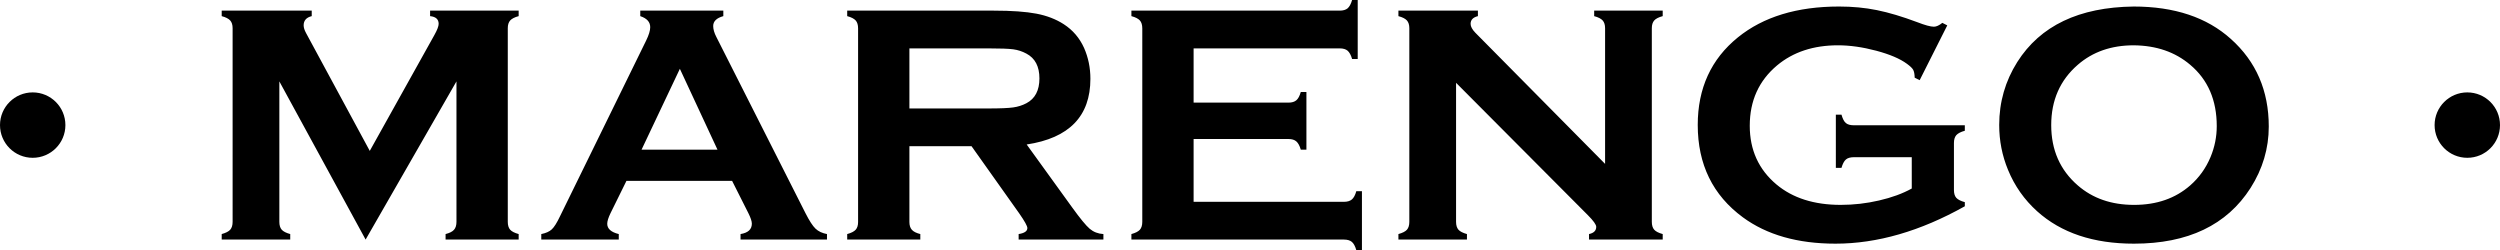 <svg xmlns="http://www.w3.org/2000/svg" viewBox="0 0 99920 10000" shape-rendering="geometricPrecision" text-rendering="geometricPrecision" image-rendering="optimizeQuality" fill-rule="evenodd" clip-rule="evenodd"><defs><style>.fil0,.fil1{fill:#000}.fil0{fill-rule:nonzero}</style></defs><g id="Слой_x0020_1"><g id="_2230055615328"><path class="fil0" d="M14613 9575l-3448-6322v5613c0 139 32 245 96 316 63 70 175 128 339 173v220H8861v-220c164-45 276-103 340-173 63-71 96-177 96-316V1127c0-135-33-238-96-309-64-70-176-130-340-173V425h3598v220c-215 52-323 176-323 368 0 89 33 192 96 308l2547 4710 2582-4630c115-205 171-354 171-448 0-183-114-285-342-308V425h3540v220c-164 43-276 103-339 173-64 71-96 174-96 309v7739c0 139 32 245 96 316 63 70 175 128 339 173v220h-2921v-220c159-41 271-96 337-171 65-73 98-179 98-318V3253l-3631 6322zm14648-2346h-4223l-637 1292c-87 180-131 320-131 423 0 199 154 336 461 411v220h-3097v-220c182-36 323-98 419-187s206-263 328-521l3443-7024c110-224 164-402 164-537 0-206-131-352-398-441V425h3320v220c-272 75-405 208-405 395 0 128 42 277 128 441l3563 7044c153 300 284 503 398 613 115 110 267 181 459 217v220h-3455v-220c302-50 452-187 452-416 0-96-47-235-138-418l-651-1292zm-585-1248l-1503-3231-1531 3231h3034zm7671-137v3029c0 135 33 238 98 311 66 75 178 130 338 171v220h-2922v-220c164-45 276-103 339-173 64-71 96-174 96-309V1134c0-139-32-245-96-316-63-70-175-130-339-173V425h5862c714 0 1280 41 1700 121 419 80 784 222 1095 423 361 234 630 549 810 947 169 384 253 795 253 1234 0 1496-850 2369-2547 2625l1819 2517c318 441 552 725 702 853 150 126 330 197 546 210v220h-3388v-220c232-36 349-116 349-240 0-80-108-274-323-583l-1908-2688h-2484zm0-1509h3158c466 0 796-14 988-41 192-26 370-83 529-167 349-183 522-515 522-993 0-477-173-809-522-992-164-89-339-146-524-171s-518-37-993-37h-3158v2401zm11359 1221v2510h6009c138 0 244-32 316-94 73-62 134-171 178-331h225v2359h-225c-44-160-105-270-178-332-72-61-178-93-316-93h-8495v-220c164-45 276-103 339-173 63-71 96-177 96-316V1134c0-139-33-245-96-316-63-70-175-130-339-173V425h8327c138 0 243-32 316-93 72-65 133-174 178-332h224v2359h-224c-45-157-106-267-178-331-73-62-178-94-314-94h-5843v2168h3792c136 0 241-32 314-94s133-172 178-332h225v2305h-225c-45-156-105-265-178-329s-178-96-314-96h-3792zm10490-2246v5556c0 139 33 245 96 316 63 70 176 128 339 173v220h-2739v-220c164-45 277-103 340-173 63-71 96-177 96-316V1127c0-135-33-238-96-309-63-70-176-130-340-173V425h3177v220c-196 48-292 151-292 308 0 108 63 224 189 355l5186 5242V1127c0-135-33-238-96-309-64-70-176-130-340-173V425h2739v220c-164 43-276 103-339 173-63 71-96 174-96 309v7739c0 139 33 245 96 316 63 70 175 128 339 173v220h-2945v-220c192-41 288-137 288-288 0-89-112-244-335-468l-5267-5289zm18213 2973h-2315c-140 0-248 32-318 93-71 62-129 172-176 332h-225V4582h225c47 164 103 276 176 336 70 59 175 89 318 89h4436v219c-161 44-274 103-339 174-63 71-96 176-96 316v1874c0 140 30 245 93 316 64 71 176 128 342 174v164c-1777 997-3502 1495-5169 1495-1514 0-2748-352-3703-1054-1201-884-1803-2114-1803-3690 0-1465 534-2633 1604-3500 1016-823 2364-1234 4045-1234 534 0 1039 48 1512 144s1012 256 1613 482c312 121 534 181 665 181 96 0 209-51 337-154l197 101-1103 2190-199-100c-4-147-25-252-61-316-37-66-119-144-248-238-278-205-688-379-1226-523-541-144-1052-217-1531-217-979 0-1791 267-2435 804-728 611-1091 1413-1091 2412 0 968 356 1747 1065 2344 651 546 1508 818 2571 818 519 0 1030-59 1533-176 503-116 939-274 1306-478V6283zm8866-6022c1634 0 2928 432 3886 1294 1011 903 1517 2071 1517 3502 0 876-244 1694-728 2456-948 1483-2503 2226-4661 2226-1623 0-2910-432-3868-1294-512-461-901-1012-1165-1657-235-567-352-1166-352-1793 0-916 242-1753 721-2514 921-1454 2470-2193 4650-2220zm7 1550c-897 0-1641 260-2238 779-707 613-1061 1415-1061 2410s354 1797 1061 2410c597 519 1346 779 2252 779 903 0 1650-260 2243-779 353-309 625-686 812-1134 166-398 248-810 248-1235 0-1040-353-1856-1060-2451-602-512-1354-770-2257-779z"/><circle class="fil1" cx="1307" cy="5000" r="1307"/><circle class="fil1" cx="98613" cy="5000" r="1307"/></g></g></svg>